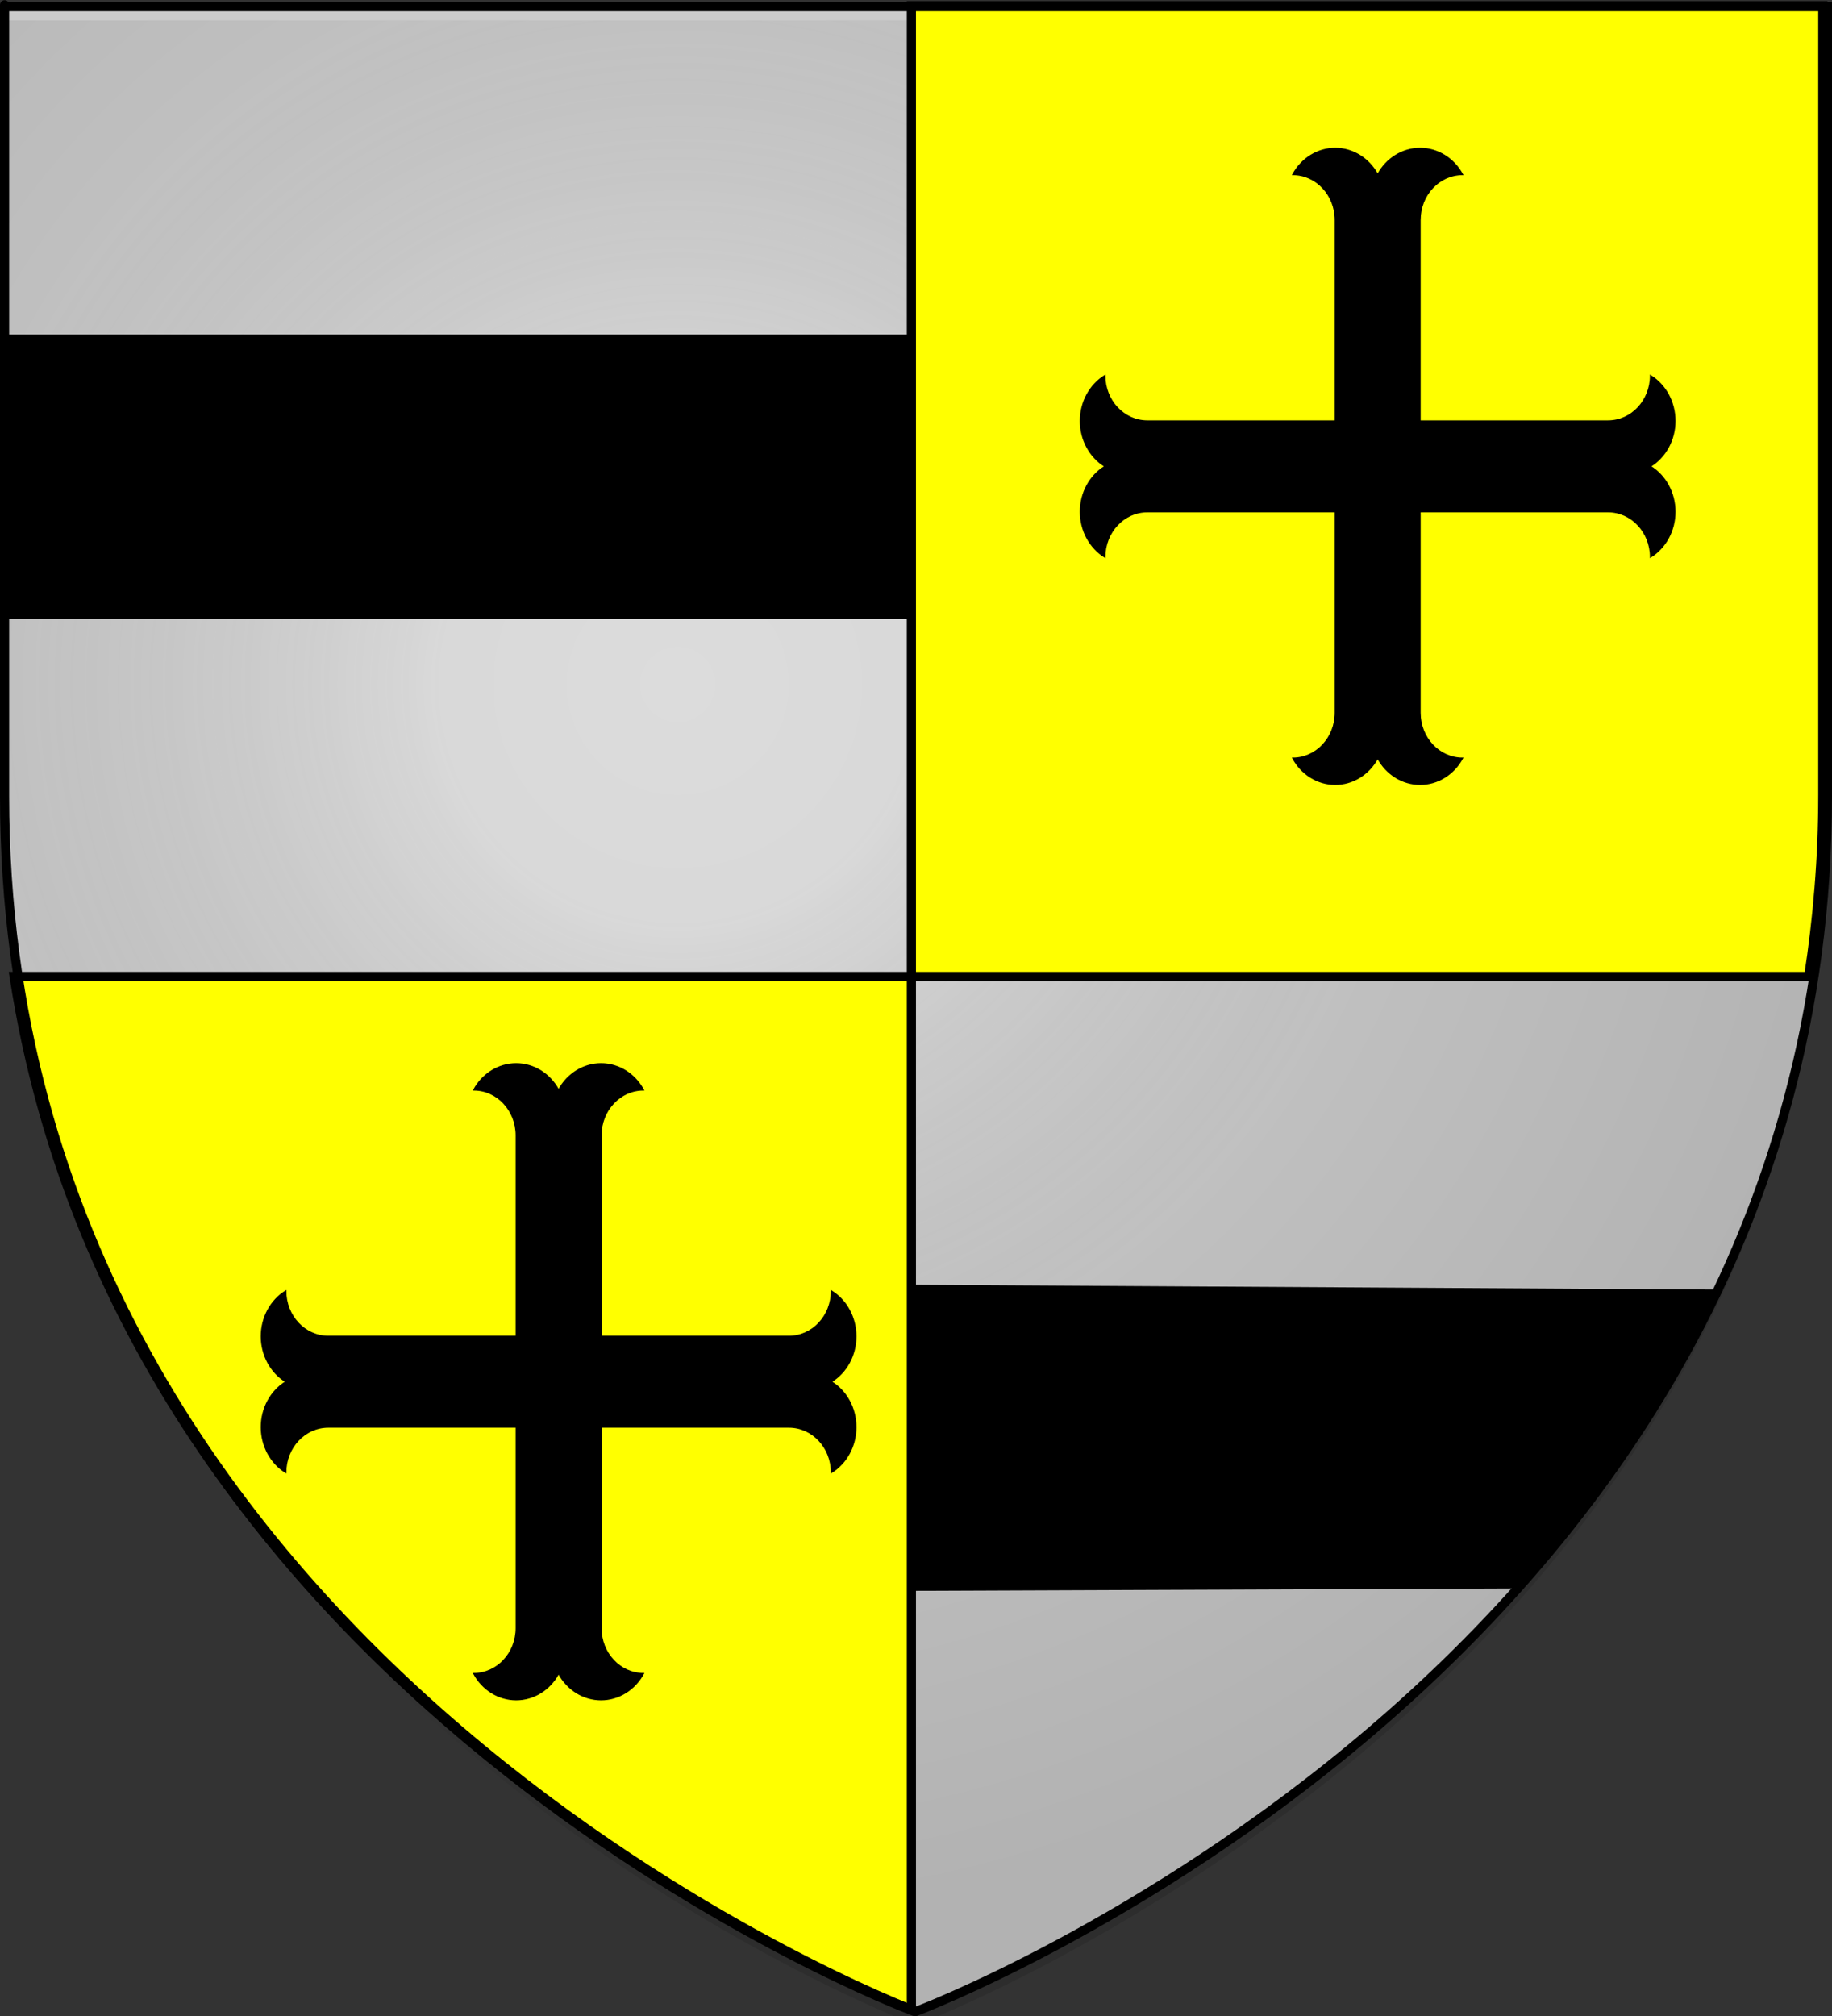 <?xml version="1.0" encoding="UTF-8" standalone="no"?>
<svg
   xmlns:dc="http://purl.org/dc/elements/1.1/"
   xmlns:cc="http://web.resource.org/cc/"
   xmlns:rdf="http://www.w3.org/1999/02/22-rdf-syntax-ns#"
   xmlns:svg="http://www.w3.org/2000/svg"
   xmlns="http://www.w3.org/2000/svg"
   xmlns:xlink="http://www.w3.org/1999/xlink"
   xmlns:sodipodi="http://sodipodi.sourceforge.net/DTD/sodipodi-0.dtd"
   xmlns:inkscape="http://www.inkscape.org/namespaces/inkscape"
   height="660"
   width="600"
   version="1.0"
   id="svg2"
   sodipodi:version="0.32"
   inkscape:version="0.45.1"
   sodipodi:docname="Blason de la ville de Oisy   (59) Nord-France.svg"
   sodipodi:docbase="H:\WIKIPEDIA\Blasons en cours"
   inkscape:export-filename="/Users/olivier/Desktop/Blason Rouge/Blason_Vide_3D.png"
   inkscape:export-xdpi="144"
   inkscape:export-ydpi="144"
   inkscape:output_extension="org.inkscape.output.svg.inkscape">
  <rect width="100%" height="100%" fill="#333333" stroke="none"/>
  <sodipodi:namedview
     inkscape:window-height="712"
     inkscape:window-width="1024"
     inkscape:pageshadow="2"
     inkscape:pageopacity="0.0"
     guidetolerance="10.0"
     gridtolerance="10.0"
     objecttolerance="10.0"
     borderopacity="1.0"
     bordercolor="#666666"
     pagecolor="#ffffff"
     id="base"
     showgrid="false"
     height="660px"
     inkscape:zoom="0.44547727"
     inkscape:cx="332.70752"
     inkscape:cy="213.95887"
     inkscape:window-x="113"
     inkscape:window-y="280"
     inkscape:current-layer="layer2" />
  <desc
     id="desc4">Flag of Canton of Valais (Wallis)</desc>
  <defs
     id="defs6">
    <linearGradient
       id="linearGradient2893">
      <stop
         style="stop-color:white;stop-opacity:0.314;"
         offset="0"
         id="stop2895" />
      <stop
         id="stop2897"
         offset="0.19"
         style="stop-color:white;stop-opacity:0.251;" />
      <stop
         style="stop-color:#6b6b6b;stop-opacity:0.125;"
         offset="0.6"
         id="stop2901" />
      <stop
         style="stop-color:black;stop-opacity:0.125;"
         offset="1"
         id="stop2899" />
    </linearGradient>
    <linearGradient
       id="linearGradient2885">
      <stop
         id="stop2887"
         offset="0"
         style="stop-color:white;stop-opacity:1;" />
      <stop
         style="stop-color:white;stop-opacity:1;"
         offset="0.229"
         id="stop2891" />
      <stop
         id="stop2889"
         offset="1"
         style="stop-color:black;stop-opacity:1;" />
    </linearGradient>
    <linearGradient
       id="linearGradient2955">
      <stop
         id="stop2867"
         offset="0"
         style="stop-color:#fd0000;stop-opacity:1;" />
      <stop
         style="stop-color:#e77275;stop-opacity:0.659;"
         offset="0.5"
         id="stop2873" />
      <stop
         style="stop-color:black;stop-opacity:0.323;"
         offset="1"
         id="stop2959" />
    </linearGradient>
    <radialGradient
       inkscape:collect="always"
       xlink:href="#linearGradient2955"
       id="radialGradient2961"
       cx="225.524"
       cy="218.901"
       fx="225.524"
       fy="218.901"
       r="300"
       gradientTransform="matrix(-4.167939e-4,2.183,-1.884,-3.599562e-4,615.597,-289.121)"
       gradientUnits="userSpaceOnUse" />
    <polygon
       id="star"
       transform="scale(53,53)"
       points="0,-1 0.588,0.809 -0.951,-0.309 0.951,-0.309 -0.588,0.809 0,-1 " />
    <clipPath
       id="clip">
      <path
         d="M 0,-200 L 0,600 L 300,600 L 300,-200 L 0,-200 z "
         id="path10" />
    </clipPath>
    <radialGradient
       inkscape:collect="always"
       xlink:href="#linearGradient2955"
       id="radialGradient1911"
       gradientUnits="userSpaceOnUse"
       gradientTransform="matrix(-4.167939e-4,2.183,-1.884,-3.599562e-4,615.597,-289.121)"
       cx="225.524"
       cy="218.901"
       fx="225.524"
       fy="218.901"
       r="300" />
    <radialGradient
       inkscape:collect="always"
       xlink:href="#linearGradient2955"
       id="radialGradient2865"
       gradientUnits="userSpaceOnUse"
       gradientTransform="matrix(0,1.749,-1.593,-1.049767e-7,551.788,-191.29)"
       cx="225.524"
       cy="218.901"
       fx="225.524"
       fy="218.901"
       r="300" />
    <radialGradient
       inkscape:collect="always"
       xlink:href="#linearGradient2955"
       id="radialGradient2871"
       gradientUnits="userSpaceOnUse"
       gradientTransform="matrix(0,1.386,-1.323,-5.741131e-8,-158.082,-109.541)"
       cx="225.524"
       cy="218.901"
       fx="225.524"
       fy="218.901"
       r="300" />
    <radialGradient
       inkscape:collect="always"
       xlink:href="#linearGradient2893"
       id="radialGradient3163"
       gradientUnits="userSpaceOnUse"
       gradientTransform="matrix(1.353,0,0,1.349,-77.629,-81.257)"
       cx="221.445"
       cy="226.331"
       fx="221.445"
       fy="226.331"
       r="300" />
    <radialGradient
       r="300"
       fy="226.331"
       fx="221.445"
       cy="226.331"
       cx="221.445"
       gradientTransform="matrix(1.353,0,0,1.349,721.514,-43.096)"
       gradientUnits="userSpaceOnUse"
       id="radialGradient2275"
       xlink:href="#linearGradient2893"
       inkscape:collect="always" />
    <radialGradient
       r="300"
       fy="218.901"
       fx="225.524"
       cy="218.901"
       cx="225.524"
       gradientTransform="matrix(0,1.386,-1.323,-5.741131e-8,-158.082,-109.541)"
       gradientUnits="userSpaceOnUse"
       id="radialGradient2273"
       xlink:href="#linearGradient2955"
       inkscape:collect="always" />
    <radialGradient
       r="300"
       fy="218.901"
       fx="225.524"
       cy="218.901"
       cx="225.524"
       gradientTransform="matrix(0,1.749,-1.593,-1.049767e-7,551.788,-191.29)"
       gradientUnits="userSpaceOnUse"
       id="radialGradient2271"
       xlink:href="#linearGradient2955"
       inkscape:collect="always" />
    <radialGradient
       r="300"
       fy="218.901"
       fx="225.524"
       cy="218.901"
       cx="225.524"
       gradientTransform="matrix(-4.167939e-4,2.183,-1.884,-3.599562e-4,615.597,-289.121)"
       gradientUnits="userSpaceOnUse"
       id="radialGradient2269"
       xlink:href="#linearGradient2955"
       inkscape:collect="always" />
    <clipPath
       id="clipPath2265">
      <path
         id="path2267"
         d="M 0,-200 L 0,600 L 300,600 L 300,-200 L 0,-200 z " />
    </clipPath>
    <polygon
       points="0,-1 0.588,0.809 -0.951,-0.309 0.951,-0.309 -0.588,0.809 0,-1 "
       transform="scale(53,53)"
       id="polygon2263" />
    <radialGradient
       gradientUnits="userSpaceOnUse"
       gradientTransform="matrix(-4.167939e-4,2.183,-1.884,-3.599562e-4,615.597,-289.121)"
       r="300"
       fy="218.901"
       fx="225.524"
       cy="218.901"
       cx="225.524"
       id="radialGradient2261"
       xlink:href="#linearGradient2955"
       inkscape:collect="always" />
    <linearGradient
       id="linearGradient2253">
      <stop
         style="stop-color:#fd0000;stop-opacity:1;"
         offset="0"
         id="stop2255" />
      <stop
         id="stop2257"
         offset="0.5"
         style="stop-color:#e77275;stop-opacity:0.659;" />
      <stop
         id="stop2259"
         offset="1"
         style="stop-color:black;stop-opacity:0.323;" />
    </linearGradient>
    <linearGradient
       id="linearGradient2245">
      <stop
         style="stop-color:white;stop-opacity:1;"
         offset="0"
         id="stop2247" />
      <stop
         id="stop2249"
         offset="0.229"
         style="stop-color:white;stop-opacity:1;" />
      <stop
         style="stop-color:black;stop-opacity:1;"
         offset="1"
         id="stop2251" />
    </linearGradient>
    <linearGradient
       id="linearGradient2235">
      <stop
         id="stop2237"
         offset="0"
         style="stop-color:white;stop-opacity:0.314;" />
      <stop
         style="stop-color:white;stop-opacity:0.251;"
         offset="0.19"
         id="stop2239" />
      <stop
         id="stop2241"
         offset="0.6"
         style="stop-color:#6b6b6b;stop-opacity:0.125;" />
      <stop
         id="stop2243"
         offset="1"
         style="stop-color:black;stop-opacity:0.125;" />
    </linearGradient>
  </defs>
  <g
     inkscape:groupmode="layer"
     id="layer3"
     inkscape:label="Fond écu"
     style="display:inline">
    <path
       id="path2855"
       style="fill:#cccccc;fill-opacity:1;fill-rule:evenodd;stroke:none;stroke-width:1px;stroke-linecap:butt;stroke-linejoin:miter;stroke-opacity:1"
       d="M 300,658.5 C 300,658.5 598.5,546.18 598.5,260.728 C 598.5,-24.723 598.5,2.176 598.5,2.176 L 1.5,2.176 L 1.5,260.728 C 1.5,546.18 300,658.5 300,658.5 z "
       sodipodi:nodetypes="cccccc" />
  </g>
  <g
     inkscape:groupmode="layer"
     id="layer4"
     inkscape:label="Meubles" />
  <g
     inkscape:groupmode="layer"
     id="layer2"
     inkscape:label="Reflet final">
    <path
       sodipodi:nodetypes="cccccc"
       d="M 300,662.99 C 300,662.99 598.5,550.669 598.5,265.218 C 598.5,-20.234 598.5,6.666 598.5,6.666 L 1.5,6.666 L 1.5,265.218 C 1.5,550.669 300,662.99 300,662.99 z "
       style="opacity:1;fill:url(#radialGradient3163);fill-opacity:1;fill-rule:evenodd;stroke:none;stroke-width:1px;stroke-linecap:butt;stroke-linejoin:miter;stroke-opacity:1"
       id="path2875"
       inkscape:export-xdpi="144"
       inkscape:export-ydpi="144" />
    <g
       id="g2277"
       transform="matrix(-1,0,0,1,598.488,-0.327)"
       style="fill:#ffff00">
      <g
         style="fill:#ffff00;display:inline"
         inkscape:label="Fond écu"
         id="g2279">
        <path
           id="path2266"
           d="M 6.125,320 L 300,320 L 300,2.188 L 1.5,2.188 L 1.5,260.719 C 1.5,281.417 3.214,301.099 6.125,320 z "
           style="fill:#ffff00;fill-opacity:1;fill-rule:evenodd;stroke:#000000;stroke-width:3;stroke-linecap:butt;stroke-linejoin:miter;stroke-miterlimit:4;stroke-dasharray:none;stroke-opacity:1" />
        <path
           id="path2278"
           d="M 300,320 L 300,658.5 C 300,658.5 556.636,561.763 593.875,320 L 300,320 z "
           style="fill:#ffff00;fill-opacity:1;fill-rule:evenodd;stroke:#000000;stroke-width:3;stroke-linecap:butt;stroke-linejoin:miter;stroke-miterlimit:4;stroke-dasharray:none;stroke-opacity:1" />
      </g>
      <g
         style="fill:#ffff00;display:inline"
         inkscape:label="Meubles"
         id="g2283" />
      <g
         style="fill:#ffff00;display:inline"
         inkscape:label="Reflet final"
         id="g2285" />
      <g
         style="fill:#ffff00;display:inline"
         inkscape:label="Contour final"
         id="g2287" />
    </g>
    <g
       id="g10"
       style="fill:#000000;stroke:#000000;stroke-width:5.714;stroke-miterlimit:4;stroke-dasharray:none;stroke-opacity:1"
       transform="matrix(-6.2873917e-2,0,0,6.722209e-2,561.027,325.795)">
      <path
         style="fill:#000000;stroke:#000000;stroke-width:5.714;stroke-miterlimit:4;stroke-dasharray:none;stroke-opacity:1"
         id="path12"
         d="M 5792.163,3082.759 C 5792.163,3204.869 5693.163,3303.859 5571.053,3303.859 C 5616.663,3382.859 5700.943,3431.519 5792.153,3431.519 C 5883.373,3431.519 5967.653,3382.859 6013.263,3303.859 C 6058.873,3382.859 6143.153,3431.519 6234.363,3431.519 C 6325.583,3431.519 6409.863,3382.859 6455.473,3303.859 C 6333.363,3303.859 6234.363,3204.869 6234.363,3082.759 L 6234.363,2103.859 L 7213.263,2103.859 C 7335.373,2103.859 7434.363,2202.859 7434.363,2324.969 C 7513.363,2279.359 7562.023,2195.079 7562.023,2103.869 C 7562.023,2012.649 7513.363,1928.369 7434.363,1882.759 C 7513.363,1837.149 7562.023,1752.869 7562.023,1661.659 C 7562.023,1570.439 7513.363,1486.159 7434.363,1440.549 C 7434.363,1562.659 7335.373,1661.659 7213.263,1661.659 L 6234.363,1661.659 L 6234.363,682.759 C 6234.363,560.646 6333.363,461.654 6455.473,461.654 C 6409.863,382.661 6325.583,333.999 6234.363,333.999 C 6143.153,333.999 6058.873,382.661 6013.263,461.654 C 5967.653,382.661 5883.373,333.999 5792.153,333.999 C 5700.943,333.999 5616.663,382.661 5571.053,461.654 C 5693.163,461.654 5792.163,560.646 5792.163,682.759 L 5792.163,1661.659 L 4813.263,1661.659 C 4691.15,1661.659 4592.158,1562.659 4592.158,1440.549 C 4513.165,1486.159 4464.503,1570.439 4464.503,1661.659 C 4464.503,1752.869 4513.165,1837.149 4592.158,1882.759 C 4513.165,1928.369 4464.503,2012.649 4464.503,2103.869 C 4464.503,2195.079 4513.165,2279.359 4592.158,2324.969 C 4592.158,2202.859 4691.15,2103.859 4813.263,2103.859 L 5792.163,2103.859 L 5792.163,3082.759 z " />
    </g>
    <g
       id="g2299"
       style="fill:#000000;stroke:#000000;stroke-width:5.714;stroke-miterlimit:4;stroke-dasharray:none;stroke-opacity:1"
       transform="matrix(-6.2873917e-2,0,0,6.722209e-2,829.279,26.116)">
      <path
         style="fill:#000000;stroke:#000000;stroke-width:5.714;stroke-miterlimit:4;stroke-dasharray:none;stroke-opacity:1"
         id="path2301"
         d="M 5792.163,3082.759 C 5792.163,3204.869 5693.163,3303.859 5571.053,3303.859 C 5616.663,3382.859 5700.943,3431.519 5792.153,3431.519 C 5883.373,3431.519 5967.653,3382.859 6013.263,3303.859 C 6058.873,3382.859 6143.153,3431.519 6234.363,3431.519 C 6325.583,3431.519 6409.863,3382.859 6455.473,3303.859 C 6333.363,3303.859 6234.363,3204.869 6234.363,3082.759 L 6234.363,2103.859 L 7213.263,2103.859 C 7335.373,2103.859 7434.363,2202.859 7434.363,2324.969 C 7513.363,2279.359 7562.023,2195.079 7562.023,2103.869 C 7562.023,2012.649 7513.363,1928.369 7434.363,1882.759 C 7513.363,1837.149 7562.023,1752.869 7562.023,1661.659 C 7562.023,1570.439 7513.363,1486.159 7434.363,1440.549 C 7434.363,1562.659 7335.373,1661.659 7213.263,1661.659 L 6234.363,1661.659 L 6234.363,682.759 C 6234.363,560.646 6333.363,461.654 6455.473,461.654 C 6409.863,382.661 6325.583,333.999 6234.363,333.999 C 6143.153,333.999 6058.873,382.661 6013.263,461.654 C 5967.653,382.661 5883.373,333.999 5792.153,333.999 C 5700.943,333.999 5616.663,382.661 5571.053,461.654 C 5693.163,461.654 5792.163,560.646 5792.163,682.759 L 5792.163,1661.659 L 4813.263,1661.659 C 4691.15,1661.659 4592.158,1562.659 4592.158,1440.549 C 4513.165,1486.159 4464.503,1570.439 4464.503,1661.659 C 4464.503,1752.869 4513.165,1837.149 4592.158,1882.759 C 4513.165,1928.369 4464.503,2012.649 4464.503,2103.869 C 4464.503,2195.079 4513.165,2279.359 4592.158,2324.969 C 4592.158,2202.859 4691.15,2103.859 4813.263,2103.859 L 5792.163,2103.859 L 5792.163,3082.759 z " />
    </g>
    <rect
       style="opacity:1;fill:#000000;fill-opacity:1;stroke:#000000;stroke-width:1;stroke-linecap:round;stroke-linejoin:round;stroke-miterlimit:4;stroke-dasharray:none;stroke-opacity:1"
       id="rect2303"
       width="296.311"
       height="92.036"
       x="2.245"
       y="110.028" />
    <path
       style="fill:#000000;fill-rule:evenodd;stroke:#000000;stroke-width:1px;stroke-linecap:butt;stroke-linejoin:miter;stroke-opacity:1"
       d="M 298.413,421.111 L 563.492,422.698 L 552.381,443.333 L 536.508,468.73 L 520.635,490.952 L 503.968,512.381 L 498.413,519.524 L 298.413,520.317 L 298.413,421.111 z "
       id="path2307" />
  </g>
  <g
     inkscape:groupmode="layer"
     id="layer1"
     inkscape:label="Contour final">
    <path
       sodipodi:nodetypes="cccccc"
       d="M 300,658.5 C 300,658.5 1.5,546.18 1.5,260.728 C 1.5,-24.723 1.5,2.176 1.5,2.176 L 598.5,2.176 L 598.5,260.728 C 598.5,546.18 300,658.5 300,658.5 z "
       style="opacity:1;fill:none;fill-opacity:1;fill-rule:evenodd;stroke:#000000;stroke-width:3;stroke-linecap:butt;stroke-linejoin:miter;stroke-miterlimit:4;stroke-dasharray:none;stroke-opacity:1"
       id="path1411"
       inkscape:export-xdpi="144"
       inkscape:export-ydpi="144" />
  </g>
</svg>
